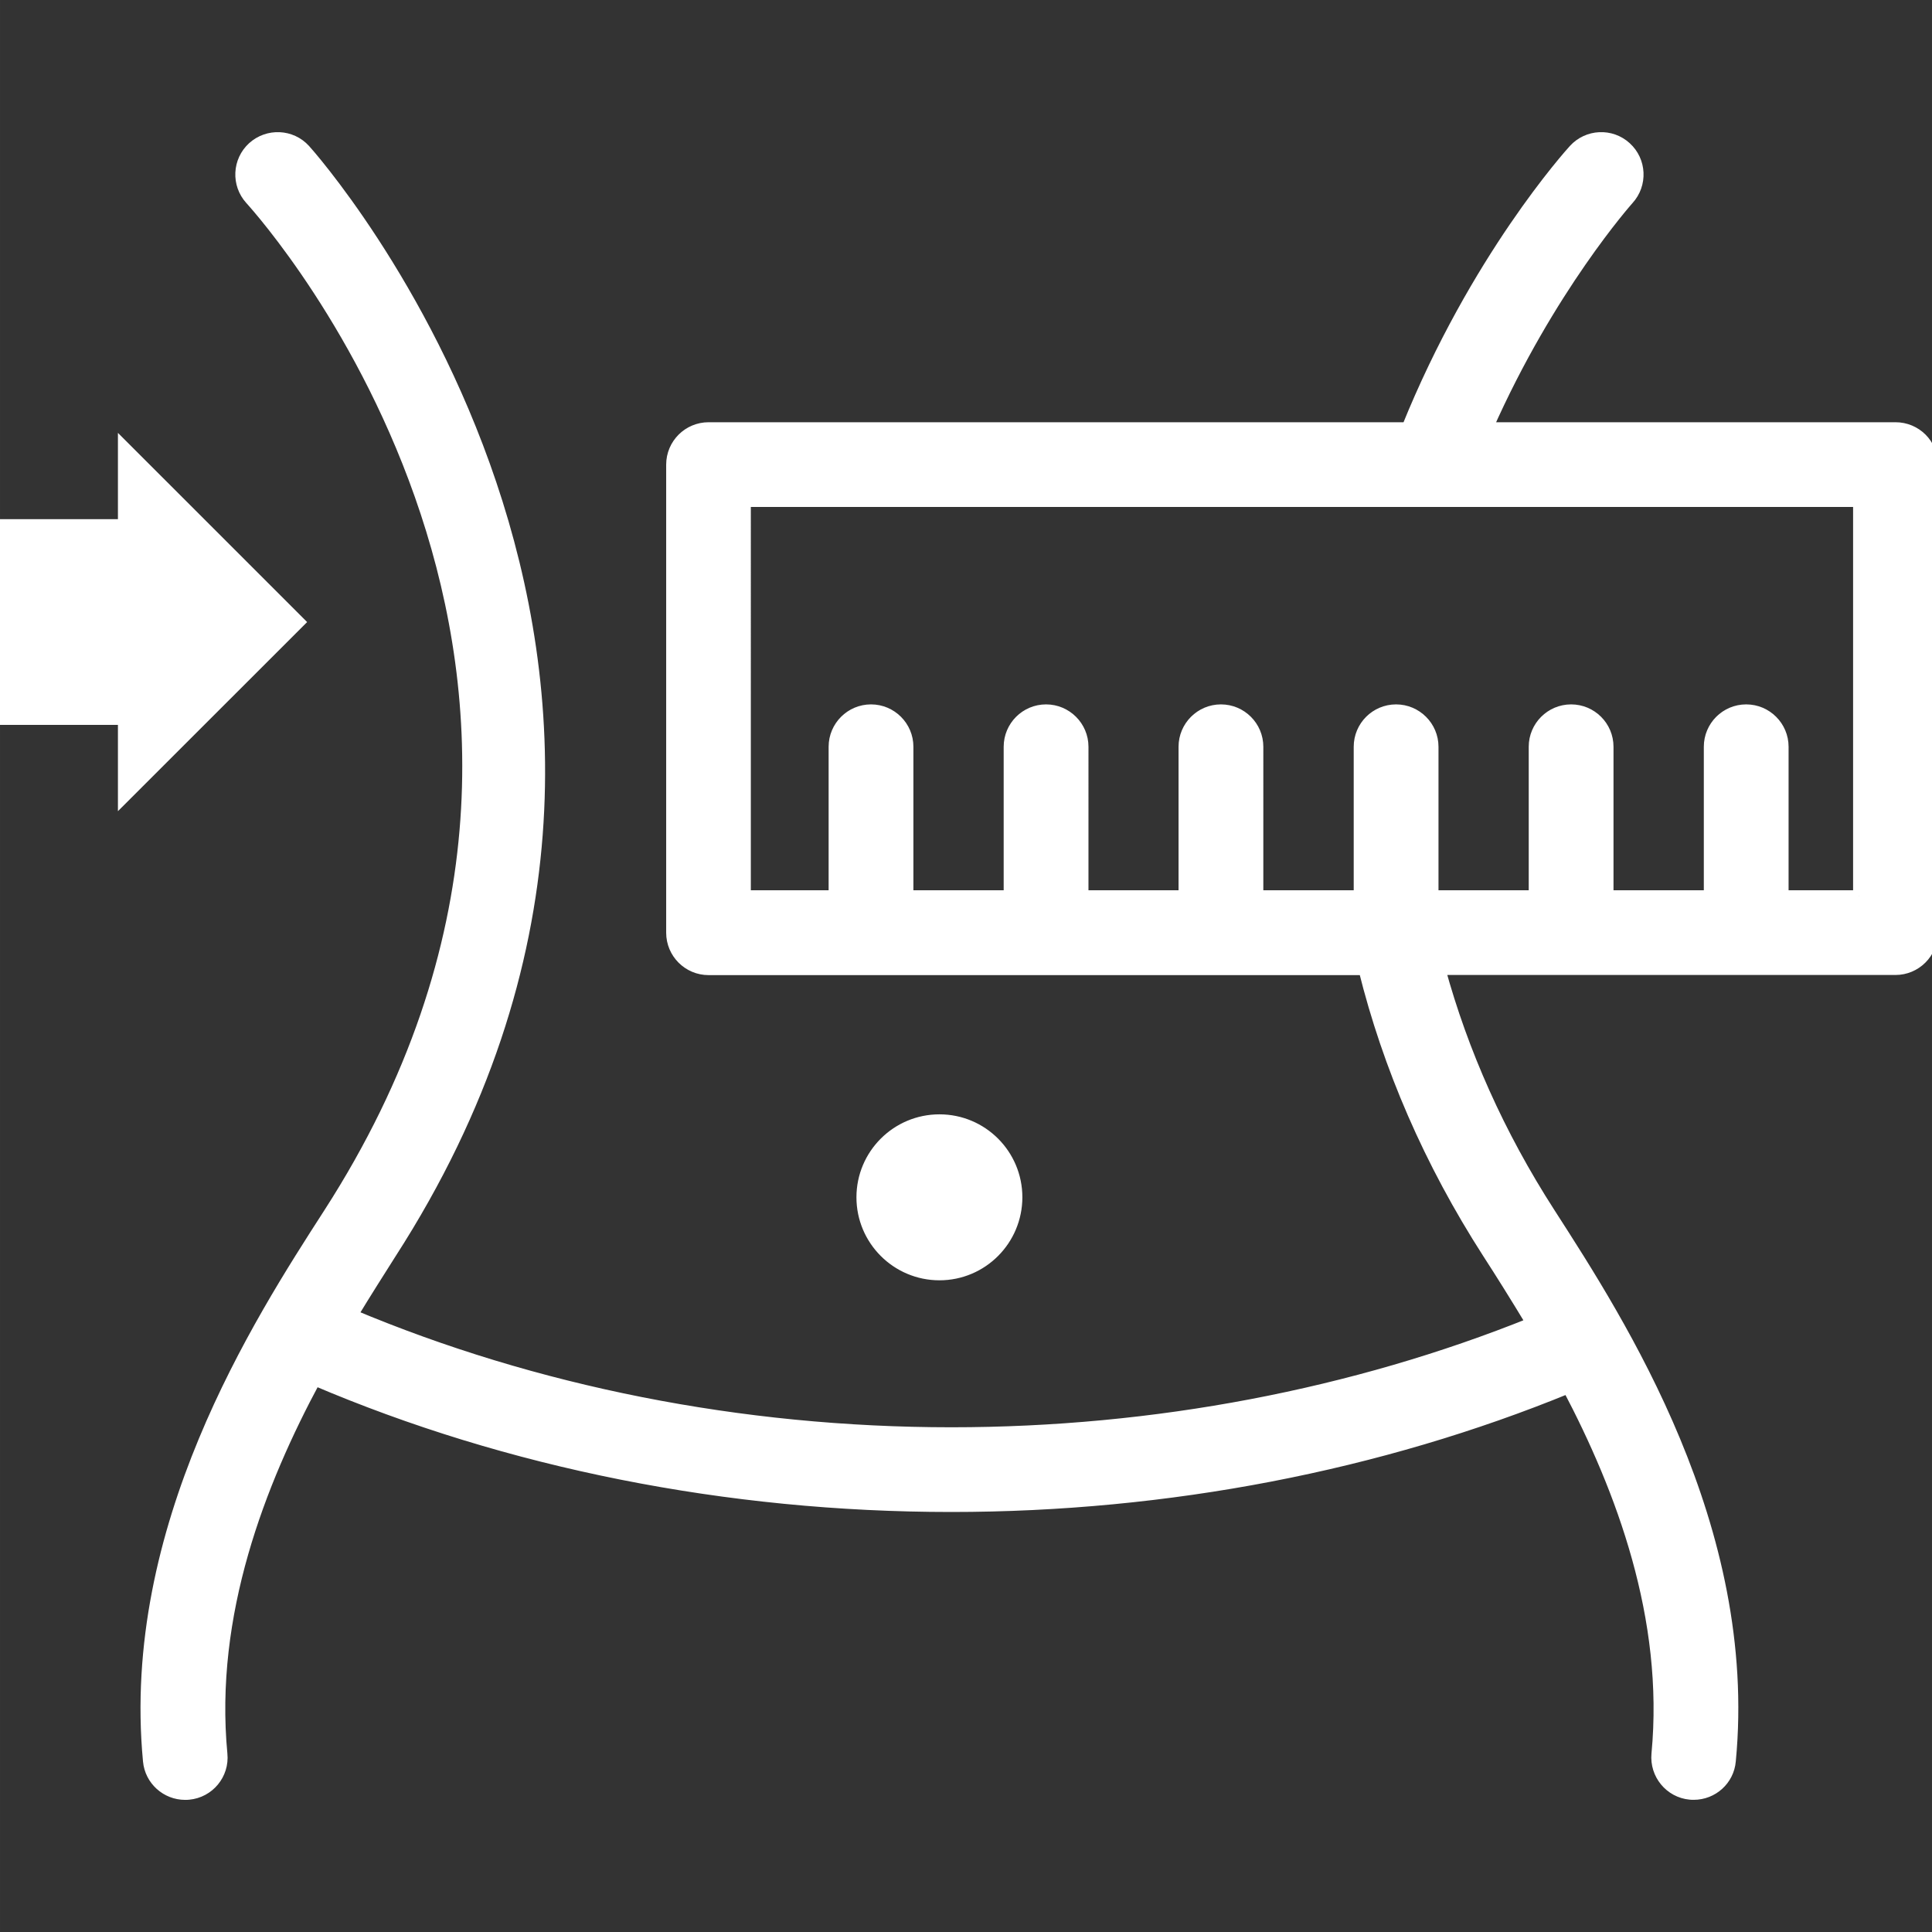 <!DOCTYPE svg PUBLIC "-//W3C//DTD SVG 1.1//EN" "http://www.w3.org/Graphics/SVG/1.1/DTD/svg11.dtd">
<!-- Uploaded to: SVG Repo, www.svgrepo.com, Transformed by: SVG Repo Mixer Tools -->
<svg fill="#ffffff" version="1.1" id="Capa_1" xmlns="http://www.w3.org/2000/svg" xmlns:xlink="http://www.w3.org/1999/xlink" width="800px" height="800px" viewBox="0 0 164.882 164.883" xml:space="preserve" stroke="#ffffff">
<rect x="0" y="0" width="164.882" height="164.883" fill="#333333" stroke="none"/>
<g id="SVGRepo_bgCarrier" stroke-width="0"/>
<g id="SVGRepo_tracerCarrier" stroke-linecap="round" stroke-linejoin="round"/>
<g id="SVGRepo_iconCarrier"> <g> <path d="M161.77,36.535h-34.86c5.286-11.953,11.972-19.461,12.045-19.543c1.157-1.272,1.065-3.249-0.207-4.402 c-1.267-1.16-3.239-1.065-4.396,0.201c-0.347,0.38-8.403,9.31-14.236,23.744H60.471c-1.72,0-3.118,1.395-3.118,3.118v39.948 c0,1.72,1.397,3.118,3.118,3.118h55.966c2.058,8.284,5.56,16.425,10.576,24.22c1.103,1.699,2.394,3.77,3.733,5.985 c-15.145,6.102-32.2,9.384-49.545,9.384c-0.006,0-0.012,0-0.018,0c-18,0-35.591-3.532-51.152-10.072 c1.178-1.941,2.338-3.763,3.31-5.297c32.15-49.922-6.933-93.712-7.338-94.147c-1.16-1.273-3.126-1.355-4.402-0.207 c-1.272,1.16-1.367,3.13-0.207,4.408c1.492,1.641,36.222,40.743,6.704,86.573c-6.043,9.377-17.284,26.84-15.396,46.722 c0.149,1.613,1.51,2.819,3.1,2.819c0.101,0,0.201,0,0.298-0.013c1.717-0.158,2.98-1.687,2.807-3.397 c-1.136-11.947,3.255-23.176,7.968-31.943c16.492,7.039,35.204,10.783,54.297,10.783c0.006,0,0.012,0,0.019,0 c18.44,0,36.586-3.525,52.649-10.113c4.561,8.67,8.708,19.625,7.6,31.268c-0.158,1.711,1.096,3.239,2.801,3.397 c0.109,0.013,0.201,0.013,0.305,0.013c1.595,0,2.953-1.206,3.093-2.82c1.906-19.881-9.353-37.344-15.393-46.728 c-4.348-6.747-7.441-13.743-9.39-20.846h38.909c1.718,0,3.118-1.397,3.118-3.118V39.638 C164.888,37.918,163.494,36.535,161.77,36.535z M158.653,76.478h-6.51V63.732c0-1.72-1.4-3.117-3.117-3.117 c-1.724,0-3.117,1.397-3.117,3.117v12.745h-8.708V63.732c0-1.72-1.395-3.117-3.117-3.117c-1.718,0-3.118,1.397-3.118,3.117v12.745 h-8.701V63.732c0-1.72-1.406-3.117-3.118-3.117c-1.723,0-3.117,1.397-3.117,3.117v12.745h-8.714V63.732 c0-1.72-1.395-3.117-3.117-3.117c-1.718,0-3.118,1.397-3.118,3.117v12.745h-8.688V63.732c0-1.72-1.404-3.117-3.118-3.117 c-1.723,0-3.118,1.397-3.118,3.117v12.745h-8.705V63.732c0-1.72-1.397-3.117-3.117-3.117c-1.717,0-3.118,1.397-3.118,3.117v12.745 h-7.639V42.765h95.07v33.713H158.653z M80.176,108.765c-3.635,0-6.585-2.953-6.585-6.582c0-3.635,2.95-6.582,6.585-6.582 s6.576,2.947,6.576,6.582C86.746,105.812,83.811,108.765,80.176,108.765z M10.564,68.022v-6.658H0V44.808h10.564v-6.658 l14.94,14.939L10.564,68.022z"/> </g> </g>
</svg>